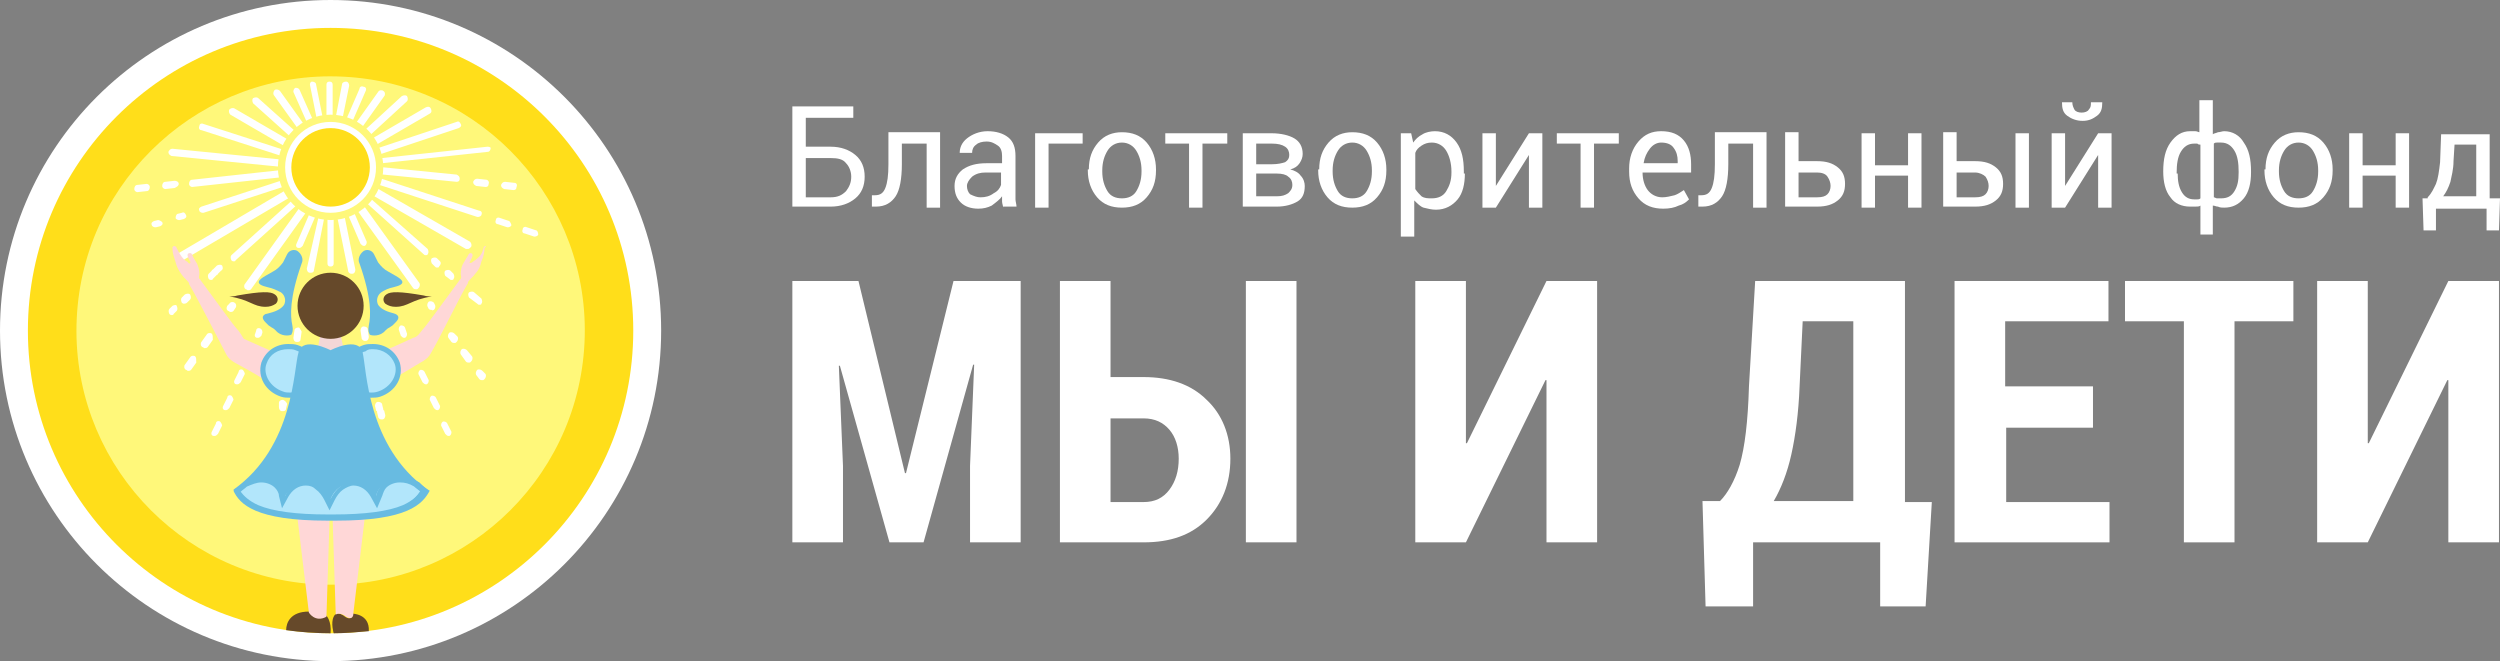 <?xml version="1.0" encoding="utf-8"?>
<!-- Generator: Adobe Illustrator 20.1.0, SVG Export Plug-In . SVG Version: 6.00 Build 0)  -->
<svg version="1.1" id="Layer_1" xmlns="http://www.w3.org/2000/svg" xmlns:xlink="http://www.w3.org/1999/xlink" x="0px" y="0px"
	 width="242px" height="64px" viewBox="0 0 242 64" style="enable-background:new 0 0 242 64;" xml:space="preserve">
<rect x="0" y="0" width="242" height="64" fill="#808080" stroke="none"/>
<style type="text/css">
	.st0{fill:#FFFFFF;}
	.st1{fill:#FFDE1A;}
	.st2{fill:#FFF87A;}
	.st3{fill:#66492A;}
	.st4{fill:#FFD7D7;}
	.st5{fill:#F4D7D7;}
	.st6{fill:#B2E6FB;}
	.st7{fill:#68BBE1;}
</style>
<g>
	<g>
		<path class="st0" d="M83.1,27.2l4.5,18.6h0.1l4.6-18.6h6.5v25.3h-4.9v-7.4l0.4-9.8l-0.1,0l-4.8,17.2h-3.3l-4.8-17.1l-0.1,0
			l0.4,9.7v7.4h-4.9V27.2H83.1z"/>
		<path class="st0" d="M107.5,36.5h3.2c2.5,0,4.6,0.7,6.1,2.2c1.5,1.4,2.3,3.4,2.3,5.7c0,2.4-0.8,4.4-2.3,5.9
			c-1.5,1.5-3.5,2.2-6.1,2.2h-8.1V27.2h4.9V36.5z M107.5,40.5v8.1h3.2c1.1,0,1.9-0.4,2.5-1.2c0.6-0.8,0.9-1.8,0.9-3
			c0-1.1-0.3-2.1-0.9-2.8c-0.6-0.7-1.4-1.1-2.5-1.1H107.5z M125.5,52.5h-4.9V27.2h4.9V52.5z"/>
		<path class="st0" d="M149.7,27.2h4.9v25.3h-4.9V36.8l-0.1,0l-7.7,15.7H137V27.2h4.9v15.7l0.1,0L149.7,27.2z"/>
		<path class="st0" d="M186.4,58.7H182v-6.2h-12.3v6.2h-4.6l-0.3-10.2h1.7c0.7-0.7,1.4-1.9,1.9-3.5c0.5-1.7,0.8-4.2,0.9-7.6
			l0.6-10.2h14.5v21.4h2.6L186.4,58.7z M174.2,37.4c-0.1,2.6-0.4,4.8-0.8,6.6c-0.4,1.8-1,3.3-1.7,4.5h7.7V31.1h-4.9L174.2,37.4z"/>
		<path class="st0" d="M202.7,41.4h-8.5v7.2h10v3.9h-15V27.2h14.9v3.9h-10v6.3h8.5V41.4z"/>
		<path class="st0" d="M222,31.1h-5.7v21.4h-4.9V31.1h-5.7v-3.9H222V31.1z"/>
		<path class="st0" d="M237,27.2h4.9v25.3H237V36.8l-0.1,0l-7.7,15.7h-4.9V27.2h4.9v15.7l0.1,0L237,27.2z"/>
	</g>
	<g>
		<path class="st0" d="M82.7,11.4H78v2.8h2.4c1,0,1.8,0.3,2.4,0.8c0.6,0.5,0.9,1.2,0.9,2.1c0,0.9-0.3,1.6-0.9,2.1
			c-0.6,0.5-1.4,0.8-2.4,0.8h-3.7v-9.7h5.9V11.4z M78,15.3v3.8h2.4c0.7,0,1.1-0.2,1.5-0.6c0.3-0.4,0.5-0.8,0.5-1.4
			c0-0.5-0.2-1-0.5-1.3c-0.3-0.4-0.8-0.5-1.5-0.5H78z"/>
		<path class="st0" d="M91,12.9v7.2h-1.3v-6.2h-2.4v2c0,1.4-0.2,2.5-0.6,3.1s-1,1-1.9,1h-0.4l0-1.1l0.3,0c0.5,0,0.8-0.2,1-0.7
			c0.2-0.5,0.3-1.2,0.3-2.3v-3.1H91z"/>
		<path class="st0" d="M97.1,20.1c0-0.2-0.1-0.4-0.1-0.6c0-0.2,0-0.3,0-0.5c-0.2,0.3-0.6,0.6-1,0.9c-0.4,0.2-0.8,0.3-1.3,0.3
			c-0.7,0-1.3-0.2-1.7-0.6c-0.4-0.4-0.6-0.9-0.6-1.6c0-0.7,0.3-1.2,0.8-1.6c0.6-0.4,1.3-0.6,2.3-0.6H97v-0.7c0-0.4-0.1-0.8-0.4-1
			c-0.3-0.2-0.6-0.4-1.1-0.4c-0.4,0-0.8,0.1-1,0.3c-0.3,0.2-0.4,0.5-0.4,0.8h-1.2l0,0c0-0.5,0.2-1,0.7-1.4c0.5-0.4,1.2-0.7,2-0.7
			c0.8,0,1.5,0.2,2,0.6c0.5,0.4,0.7,1,0.7,1.8v3.5c0,0.3,0,0.5,0,0.7c0,0.2,0.1,0.5,0.1,0.7H97.1z M94.9,19.1c0.5,0,0.9-0.1,1.3-0.4
			c0.4-0.2,0.6-0.5,0.7-0.8v-1.2h-1.5c-0.5,0-0.9,0.1-1.3,0.4c-0.3,0.3-0.5,0.6-0.5,0.9c0,0.3,0.1,0.6,0.3,0.8
			C94.3,19,94.6,19.1,94.9,19.1z"/>
		<path class="st0" d="M104.8,13.9h-3.3v6.2h-1.3v-7.2h4.6V13.9z"/>
		<path class="st0" d="M105.4,16.4c0-1.1,0.3-1.9,0.9-2.6c0.6-0.7,1.4-1,2.3-1c1,0,1.8,0.3,2.4,1c0.6,0.7,0.9,1.6,0.9,2.6v0.1
			c0,1.1-0.3,1.9-0.9,2.6c-0.6,0.7-1.4,1-2.4,1s-1.8-0.3-2.4-1c-0.6-0.7-0.9-1.6-0.9-2.6V16.4z M106.7,16.6c0,0.8,0.2,1.4,0.5,1.9
			c0.3,0.5,0.8,0.7,1.4,0.7c0.6,0,1.1-0.2,1.4-0.7c0.3-0.5,0.5-1.1,0.5-1.9v-0.1c0-0.8-0.2-1.4-0.5-1.9c-0.3-0.5-0.8-0.8-1.4-0.8
			c-0.6,0-1.1,0.3-1.4,0.8c-0.3,0.5-0.5,1.1-0.5,1.9V16.6z"/>
		<path class="st0" d="M118.8,13.9h-2.4v6.2h-1.3v-6.2h-2.3v-1h6V13.9z"/>
		<path class="st0" d="M120.3,20.1v-7.2h2.8c0.9,0,1.7,0.2,2.2,0.5c0.5,0.3,0.8,0.8,0.8,1.5c0,0.3-0.1,0.6-0.3,0.9
			c-0.2,0.3-0.5,0.5-0.9,0.6c0.4,0.1,0.8,0.3,1,0.6c0.3,0.3,0.4,0.7,0.4,1c0,0.7-0.2,1.2-0.7,1.5c-0.5,0.3-1.2,0.5-2,0.5H120.3z
			 M121.6,15.9h1.5c0.6,0,1-0.1,1.3-0.2c0.3-0.2,0.4-0.4,0.4-0.7c0-0.3-0.1-0.6-0.4-0.8c-0.3-0.2-0.7-0.3-1.3-0.3h-1.5V15.9z
			 M121.6,16.9v2.1h2c0.5,0,0.8-0.1,1.1-0.3c0.2-0.2,0.4-0.4,0.4-0.8c0-0.3-0.1-0.6-0.4-0.8c-0.2-0.2-0.6-0.3-1.1-0.3H121.6z"/>
		<path class="st0" d="M127.7,16.4c0-1.1,0.3-1.9,0.9-2.6c0.6-0.7,1.4-1,2.3-1c1,0,1.8,0.3,2.4,1c0.6,0.7,0.9,1.6,0.9,2.6v0.1
			c0,1.1-0.3,1.9-0.9,2.6c-0.6,0.7-1.4,1-2.4,1c-1,0-1.8-0.3-2.4-1c-0.6-0.7-0.9-1.6-0.9-2.6V16.4z M129,16.6c0,0.8,0.2,1.4,0.5,1.9
			c0.3,0.5,0.8,0.7,1.4,0.7c0.6,0,1.1-0.2,1.4-0.7c0.3-0.5,0.5-1.1,0.5-1.9v-0.1c0-0.8-0.2-1.4-0.5-1.9c-0.3-0.5-0.8-0.8-1.4-0.8
			c-0.6,0-1.1,0.3-1.4,0.8c-0.3,0.5-0.5,1.1-0.5,1.9V16.6z"/>
		<path class="st0" d="M141.8,16.8c0,1-0.2,1.9-0.7,2.5c-0.5,0.6-1.2,1-2.1,1c-0.4,0-0.8-0.1-1.2-0.2c-0.3-0.1-0.6-0.4-0.9-0.7v3.5
			h-1.3v-10h1l0.2,0.9c0.2-0.3,0.5-0.6,0.9-0.8c0.3-0.2,0.8-0.3,1.2-0.3c0.9,0,1.6,0.4,2.1,1.1c0.5,0.7,0.7,1.6,0.7,2.8V16.8z
			 M140.5,16.6c0-0.8-0.2-1.5-0.5-2c-0.3-0.5-0.8-0.8-1.4-0.8c-0.4,0-0.7,0.1-1,0.3c-0.3,0.2-0.5,0.4-0.6,0.7v3.5
			c0.2,0.3,0.4,0.5,0.6,0.7c0.3,0.2,0.6,0.2,1,0.2c0.6,0,1.1-0.2,1.4-0.7c0.3-0.5,0.5-1,0.5-1.8V16.6z"/>
		<path class="st0" d="M148,12.9h1.3v7.2H148V15l0,0l-3.2,5.1h-1.3v-7.2h1.3V18l0,0L148,12.9z"/>
		<path class="st0" d="M156.7,13.9h-2.4v6.2H153v-6.2h-2.3v-1h6V13.9z"/>
		<path class="st0" d="M161,20.2c-1,0-1.8-0.3-2.4-1c-0.6-0.7-0.9-1.5-0.9-2.6v-0.3c0-1,0.3-1.9,0.9-2.6c0.6-0.7,1.3-1,2.2-1
			c1,0,1.7,0.3,2.2,0.9c0.5,0.6,0.7,1.4,0.7,2.3v0.8h-4.7l0,0c0,0.7,0.2,1.3,0.5,1.7c0.3,0.4,0.8,0.7,1.4,0.7c0.4,0,0.8-0.1,1.2-0.2
			c0.3-0.1,0.6-0.3,0.9-0.5l0.5,0.9c-0.3,0.3-0.6,0.5-1,0.6C162.1,20.1,161.6,20.2,161,20.2z M160.8,13.8c-0.4,0-0.8,0.2-1.1,0.6
			c-0.3,0.4-0.5,0.8-0.6,1.4l0,0h3.3v-0.2c0-0.5-0.1-0.9-0.4-1.3C161.8,14,161.4,13.8,160.8,13.8z"/>
		<path class="st0" d="M171,12.9v7.2h-1.3v-6.2h-2.4v2c0,1.4-0.2,2.5-0.6,3.1s-1,1-1.9,1h-0.4l0-1.1l0.3,0c0.5,0,0.8-0.2,1-0.7
			c0.2-0.5,0.3-1.2,0.3-2.3v-3.1H171z"/>
		<path class="st0" d="M174.1,15.6h1.8c0.9,0,1.5,0.2,2,0.6c0.5,0.4,0.7,0.9,0.7,1.6c0,0.7-0.2,1.2-0.7,1.6c-0.5,0.4-1.1,0.6-2,0.6
			h-3.1v-7.2h1.3V15.6z M174.1,16.7v2.4h1.8c0.5,0,0.8-0.1,1-0.3c0.2-0.2,0.3-0.5,0.3-0.8c0-0.3-0.1-0.6-0.3-0.9s-0.6-0.4-1-0.4
			H174.1z"/>
		<path class="st0" d="M186,20.1h-1.3V17h-3.2v3.1h-1.3v-7.2h1.3V16h3.2v-3.1h1.3V20.1z"/>
		<path class="st0" d="M189.4,15.6h1.8c0.9,0,1.5,0.2,2,0.6c0.5,0.4,0.7,0.9,0.7,1.6c0,0.7-0.2,1.2-0.7,1.6c-0.5,0.4-1.1,0.6-2,0.6
			h-3.1v-7.2h1.3V15.6z M189.4,16.7v2.4h1.8c0.5,0,0.8-0.1,1-0.3c0.2-0.2,0.3-0.5,0.3-0.8c0-0.3-0.1-0.6-0.3-0.9
			c-0.2-0.2-0.6-0.4-1-0.4H189.4z M196.4,20.1h-1.3v-7.2h1.3V20.1z"/>
		<path class="st0" d="M203.1,12.9h1.3v7.2h-1.3V15l0,0l-3.2,5.1h-1.3v-7.2h1.3V18l0,0L203.1,12.9z M203.5,9.9L203.5,9.9
			c0,0.6-0.1,1-0.5,1.3c-0.4,0.3-0.8,0.5-1.4,0.5c-0.6,0-1.1-0.2-1.5-0.5c-0.4-0.3-0.5-0.7-0.5-1.3l0,0h1c0,0.3,0.1,0.5,0.2,0.7
			c0.1,0.2,0.4,0.3,0.7,0.3c0.3,0,0.6-0.1,0.7-0.3c0.2-0.2,0.2-0.4,0.2-0.7H203.5z"/>
		<path class="st0" d="M209.4,16.6c0-1.2,0.2-2.1,0.7-2.8c0.5-0.7,1.1-1.1,1.9-1.1c0.2,0,0.3,0,0.5,0c0.2,0,0.3,0.1,0.4,0.1V9.7h1.3
			V13c0.1-0.1,0.3-0.1,0.5-0.2c0.2,0,0.4-0.1,0.6-0.1c0.8,0,1.5,0.4,1.9,1.1c0.5,0.7,0.7,1.6,0.7,2.8v0.1c0,1-0.2,1.9-0.7,2.5
			c-0.5,0.6-1.1,0.9-1.9,0.9c-0.2,0-0.4,0-0.6-0.1c-0.2,0-0.3-0.1-0.5-0.1v2.8H213v-2.8c-0.1,0.1-0.3,0.1-0.5,0.1
			c-0.2,0-0.3,0-0.5,0c-0.8,0-1.5-0.3-1.9-0.9c-0.5-0.6-0.7-1.5-0.7-2.5V16.6z M210.8,16.8c0,0.7,0.1,1.3,0.4,1.8s0.7,0.7,1.2,0.7
			c0.1,0,0.2,0,0.3,0c0.1,0,0.2,0,0.3-0.1v-5.2c-0.1,0-0.2,0-0.3-0.1c-0.1,0-0.2,0-0.3,0c-0.6,0-1,0.3-1.3,0.8
			c-0.3,0.5-0.4,1.2-0.4,2V16.8z M216.7,16.6c0-0.8-0.1-1.5-0.4-2c-0.3-0.5-0.7-0.8-1.3-0.8c-0.1,0-0.3,0-0.4,0
			c-0.1,0-0.2,0-0.3,0.1v5.2c0.1,0,0.2,0.1,0.3,0.1c0.1,0,0.2,0,0.4,0c0.6,0,1-0.2,1.3-0.7s0.4-1,0.4-1.8V16.6z"/>
		<path class="st0" d="M219.3,16.4c0-1.1,0.3-1.9,0.9-2.6c0.6-0.7,1.4-1,2.3-1c1,0,1.8,0.3,2.4,1c0.6,0.7,0.9,1.6,0.9,2.6v0.1
			c0,1.1-0.3,1.9-0.9,2.6c-0.6,0.7-1.4,1-2.4,1s-1.8-0.3-2.4-1c-0.6-0.7-0.9-1.6-0.9-2.6V16.4z M220.6,16.6c0,0.8,0.2,1.4,0.5,1.9
			c0.3,0.5,0.8,0.7,1.4,0.7c0.6,0,1.1-0.2,1.4-0.7c0.3-0.5,0.5-1.1,0.5-1.9v-0.1c0-0.8-0.2-1.4-0.5-1.9c-0.3-0.5-0.8-0.8-1.4-0.8
			c-0.6,0-1.1,0.3-1.4,0.8c-0.3,0.5-0.5,1.1-0.5,1.9V16.6z"/>
		<path class="st0" d="M233.2,20.1h-1.3V17h-3.2v3.1h-1.3v-7.2h1.3V16h3.2v-3.1h1.3V20.1z"/>
		<path class="st0" d="M235,19.1c0.4-0.4,0.6-0.9,0.8-1.3c0.2-0.5,0.3-1.2,0.4-2.1l0.1-2.7h4.7v6.2h1l-0.1,3.1h-1.2v-2.1h-4.9v2.1
			h-1.2l-0.1-3.1H235z M237.5,15.6c0,0.8-0.2,1.5-0.3,2c-0.2,0.6-0.4,1-0.7,1.4h3.2v-5h-2.1L237.5,15.6z"/>
	</g>
</g>
<g>
	<circle class="st0" cx="32" cy="32" r="32"/>
	<g>
		<circle class="st1" cx="32" cy="32" r="29.3"/>
		
			<ellipse transform="matrix(4.811522e-02 -0.999 0.999 4.811522e-02 -1.503 62.423)" class="st2" cx="32" cy="32" rx="24.6" ry="24.6"/>
		<g>
			<path class="st0" d="M47.2,14.2l-12.1,1.3l9.3-3.1c0.2-0.1,0.3-0.2,0.2-0.4c-0.1-0.2-0.2-0.3-0.4-0.2l-9.3,3.1l6.7-3.9
				c0.2-0.1,0.2-0.3,0.1-0.5c-0.1-0.2-0.3-0.2-0.5-0.1l-6.7,3.9l4.9-4.5c0.1-0.1,0.1-0.3,0-0.5c-0.1-0.1-0.3-0.1-0.5,0l-4.9,4.5
				l3.2-4.5c0.1-0.1,0.1-0.4-0.1-0.5c-0.1-0.1-0.4-0.1-0.5,0.1l-3.2,4.5l2-4.6c0.1-0.2,0-0.4-0.2-0.4c-0.2-0.1-0.4,0-0.4,0.2l-2,4.6
				l1-4.9c0-0.2-0.1-0.4-0.3-0.4c-0.2,0-0.4,0.1-0.4,0.3l-0.9,4.7l0-4.7c0-0.2-0.1-0.3-0.3-0.3c-0.2,0-0.3,0.1-0.3,0.3l0,5l-1-5
				c0-0.2-0.2-0.3-0.4-0.3C30.1,7.9,30,8,30,8.2l1,5l-2-4.5c-0.1-0.2-0.3-0.2-0.4-0.2c-0.2,0.1-0.2,0.3-0.2,0.4l2,4.5l-3.3-4.6
				c-0.1-0.1-0.3-0.2-0.5-0.1c-0.1,0.1-0.2,0.3-0.1,0.5l3.3,4.6L25,9.5c-0.1-0.1-0.3-0.1-0.5,0c-0.1,0.1-0.1,0.3,0,0.5l4.9,4.4
				l-6.7-3.9c-0.2-0.1-0.4,0-0.5,0.1c-0.1,0.2,0,0.4,0.1,0.5l6.7,3.9l-9.3-3c-0.2-0.1-0.4,0-0.4,0.2c-0.1,0.2,0,0.4,0.2,0.4l9.3,3
				l-12.1-1.2c-0.2,0-0.3,0.1-0.4,0.3c0,0.2,0.1,0.3,0.3,0.4l12.1,1.2l-10.1,1.1c-0.2,0-0.3,0.2-0.3,0.4c0,0.2,0.2,0.3,0.3,0.3
				c0,0,0,0,0,0l10.1-1.1L19.5,20c-0.2,0.1-0.3,0.2-0.2,0.4c0,0.1,0.2,0.2,0.3,0.2c0,0,0.1,0,0.1,0l9.5-3.1l-11.9,7
				c-0.2,0.1-0.2,0.3-0.1,0.5c0.1,0.1,0.2,0.2,0.3,0.2c0.1,0,0.1,0,0.2,0l11.9-7l-7.2,6.5c-0.1,0.1-0.1,0.3,0,0.5
				c0.1,0.1,0.2,0.1,0.2,0.1c0.1,0,0.2,0,0.2-0.1l7.2-6.5l-6.3,8.8c-0.1,0.1-0.1,0.4,0.1,0.5c0.1,0,0.1,0.1,0.2,0.1
				c0.1,0,0.2,0,0.3-0.1l6.3-8.8l-1.9,4.4c-0.1,0.2,0,0.4,0.2,0.4c0,0,0.1,0,0.1,0c0.1,0,0.2-0.1,0.3-0.2l1.9-4.4L29.7,26
				c0,0.2,0.1,0.4,0.3,0.4c0,0,0,0,0.1,0c0.2,0,0.3-0.1,0.3-0.3l1.3-6.6l0,6c0,0.2,0.1,0.3,0.3,0.3c0,0,0,0,0,0
				c0.2,0,0.3-0.1,0.3-0.3l0-6.2l1.4,6.9c0,0.2,0.2,0.3,0.3,0.3c0,0,0,0,0.1,0c0.2,0,0.3-0.2,0.3-0.4L33,19.2l1.9,4.4
				c0.1,0.1,0.2,0.2,0.3,0.2c0,0,0.1,0,0.1,0c0.2-0.1,0.2-0.3,0.2-0.4l-1.9-4.4l6.4,8.9c0.1,0.1,0.2,0.1,0.3,0.1
				c0.1,0,0.1,0,0.2-0.1c0.1-0.1,0.2-0.3,0.1-0.5l-6.4-8.9l6.8,6.1c0.1,0.1,0.1,0.1,0.2,0.1c0.1,0,0.2,0,0.2-0.1
				c0.1-0.1,0.1-0.3,0-0.5L34.5,18l10.6,6.1c0.1,0,0.1,0,0.2,0c0.1,0,0.2-0.1,0.3-0.2c0.1-0.2,0-0.4-0.1-0.5l-10.6-6.1l11.3,3.7
				c0,0,0.1,0,0.1,0c0.1,0,0.3-0.1,0.3-0.2c0.1-0.2,0-0.4-0.2-0.4l-11.3-3.7l9.1,0.9c0,0,0,0,0,0c0.2,0,0.3-0.1,0.3-0.3
				c0-0.2-0.1-0.3-0.3-0.4l-9.1-0.9l12.1-1.3c0.2,0,0.3-0.2,0.3-0.4C47.5,14.3,47.4,14.2,47.2,14.2z"/>
			<path class="st0" d="M18.1,29.3l0.3-0.3c0.1-0.1,0.1-0.3,0-0.5c-0.1-0.1-0.3-0.1-0.5,0l-0.3,0.3c-0.1,0.1-0.1,0.3,0,0.5
				c0.1,0.1,0.2,0.1,0.2,0.1C18,29.4,18.1,29.3,18.1,29.3z"/>
			<path class="st0" d="M16.7,29.6l-0.3,0.3c-0.1,0.1-0.1,0.3,0,0.5c0.1,0.1,0.2,0.1,0.2,0.1c0.1,0,0.2,0,0.2-0.1l0.3-0.3
				c0.1-0.1,0.1-0.3,0-0.5C17.1,29.5,16.9,29.5,16.7,29.6z"/>
			<path class="st0" d="M20.5,32.3c-0.1-0.1-0.4-0.1-0.5,0.1l-0.5,0.7c-0.1,0.1-0.1,0.4,0.1,0.5c0.1,0,0.1,0.1,0.2,0.1
				c0.1,0,0.2,0,0.3-0.1l0.5-0.7C20.6,32.6,20.6,32.4,20.5,32.3z"/>
			<path class="st0" d="M18.9,34.5c-0.1-0.1-0.4-0.1-0.5,0.1l-0.5,0.7c-0.1,0.1-0.1,0.4,0.1,0.5c0.1,0,0.1,0.1,0.2,0.1
				c0.1,0,0.2,0,0.3-0.1l0.5-0.7C19,34.8,19,34.6,18.9,34.5z"/>
			<path class="st0" d="M22.4,38.3c-0.2-0.1-0.4,0-0.4,0.2l-0.4,0.8c-0.1,0.2,0,0.4,0.2,0.4c0,0,0.1,0,0.1,0c0.1,0,0.2-0.1,0.3-0.2
				l0.4-0.8C22.6,38.6,22.5,38.4,22.4,38.3z"/>
			<path class="st0" d="M23.5,35.8c-0.2-0.1-0.4,0-0.4,0.2l-0.4,0.8c-0.1,0.2,0,0.4,0.2,0.4c0,0,0.1,0,0.1,0c0.1,0,0.2-0.1,0.3-0.2
				l0.4-0.8C23.7,36.1,23.6,35.9,23.5,35.8z"/>
			<path class="st0" d="M21.3,40.8c-0.2-0.1-0.4,0-0.4,0.2l-0.4,0.8c-0.1,0.2,0,0.4,0.2,0.4c0,0,0.1,0,0.1,0c0.1,0,0.2-0.1,0.3-0.2
				l0.4-0.8C21.5,41.1,21.4,40.9,21.3,40.8z"/>
			<path class="st0" d="M27.4,38.7c-0.2,0-0.4,0.1-0.4,0.3L27,39.4c0,0.2,0.1,0.4,0.3,0.4c0,0,0,0,0.1,0c0.2,0,0.3-0.1,0.3-0.3
				l0.1-0.4C27.7,38.9,27.6,38.8,27.4,38.7z"/>
			<path class="st0" d="M37.2,39.8c0,0,0-0.1-0.1-0.1c0,0,0-0.1,0-0.1l-0.1-0.4c0-0.2-0.2-0.3-0.4-0.3c-0.2,0-0.3,0.2-0.3,0.4
				l0.1,0.4c0,0,0,0.1,0.1,0.1c0,0,0,0.1,0,0.1l0.1,0.4c0,0.2,0.2,0.3,0.3,0.3c0,0,0,0,0.1,0c0.2,0,0.3-0.2,0.3-0.4L37.2,39.8z"/>
			<path class="st0" d="M42.2,38.5c-0.1-0.2-0.3-0.2-0.4-0.2c-0.2,0.1-0.2,0.3-0.2,0.4l0.4,0.8c0.1,0.1,0.2,0.2,0.3,0.2
				c0,0,0.1,0,0.1,0c0.2-0.1,0.2-0.3,0.2-0.4L42.2,38.5z"/>
			<path class="st0" d="M41.1,36c-0.1-0.2-0.3-0.2-0.4-0.2c-0.2,0.1-0.2,0.3-0.2,0.4l0.4,0.8c0.1,0.1,0.2,0.2,0.3,0.2
				c0,0,0.1,0,0.1,0c0.2-0.1,0.2-0.3,0.2-0.4L41.1,36z"/>
			<path class="st0" d="M43.3,41c-0.1-0.2-0.3-0.2-0.4-0.2c-0.2,0.1-0.2,0.3-0.2,0.4l0.4,0.8c0.1,0.1,0.2,0.2,0.3,0.2
				c0,0,0.1,0,0.1,0c0.2-0.1,0.2-0.3,0.2-0.4L43.3,41z"/>
			<path class="st0" d="M44,32.3c-0.1-0.1-0.3-0.2-0.5-0.1c-0.1,0.1-0.2,0.3-0.1,0.5l0.3,0.4c0.1,0.1,0.2,0.1,0.3,0.1
				c0.1,0,0.1,0,0.2-0.1c0.1-0.1,0.2-0.3,0.1-0.5L44,32.3z"/>
			<path class="st0" d="M45.2,33.9c-0.1-0.1-0.3-0.2-0.5-0.1c-0.1,0.1-0.2,0.3-0.1,0.5l0.5,0.7c0.1,0.1,0.2,0.1,0.3,0.1
				c0.1,0,0.1,0,0.2-0.1c0.1-0.1,0.2-0.3,0.1-0.5L45.2,33.9z"/>
			<path class="st0" d="M46.7,35.9c-0.1-0.1-0.3-0.2-0.5-0.1c-0.1,0.1-0.2,0.3-0.1,0.5l0.3,0.4c0.1,0.1,0.2,0.1,0.3,0.1
				c0.1,0,0.1,0,0.2-0.1c0.1-0.1,0.2-0.3,0.1-0.5L46.7,35.9z"/>
			<path class="st0" d="M46.2,29.4c0.1,0.1,0.1,0.1,0.2,0.1c0.1,0,0.2,0,0.2-0.1c0.1-0.1,0.1-0.3,0-0.5l-0.7-0.6
				c-0.1-0.1-0.3-0.1-0.5,0c-0.1,0.1-0.1,0.3,0,0.5L46.2,29.4z"/>
			<path class="st0" d="M21.5,25.7c-0.1-0.1-0.3-0.1-0.5,0L20.7,26c0,0-0.1,0.1-0.1,0.1c0,0-0.1,0-0.1,0.1l-0.3,0.3
				c-0.1,0.1-0.1,0.3,0,0.5c0.1,0.1,0.2,0.1,0.2,0.1c0.1,0,0.2,0,0.2-0.1l0.3-0.3c0,0,0.1-0.1,0.1-0.1c0,0,0.1,0,0.1-0.1l0.3-0.3
				C21.6,26.1,21.6,25.9,21.5,25.7z"/>
			<path class="st0" d="M22.1,30.1c0.1,0,0.1,0.1,0.2,0.1c0.1,0,0.2,0,0.3-0.1l0.2-0.3c0.1-0.1,0.1-0.4-0.1-0.5
				c-0.1-0.1-0.4-0.1-0.5,0.1L22,29.6C21.9,29.8,21.9,30,22.1,30.1z"/>
			<path class="st0" d="M25.2,31.8c-0.2-0.1-0.4,0-0.4,0.2l-0.1,0.3c-0.1,0.2,0,0.4,0.2,0.4c0,0,0.1,0,0.1,0c0.1,0,0.2-0.1,0.3-0.2
				l0.1-0.3C25.4,32.1,25.4,31.9,25.2,31.8z"/>
			<path class="st0" d="M28.9,31.7c-0.2,0-0.4,0.1-0.4,0.3l-0.1,0.7c0,0.2,0.1,0.4,0.3,0.4c0,0,0,0,0.1,0c0.2,0,0.3-0.1,0.3-0.3
				l0.1-0.7C29.1,31.9,29,31.7,28.9,31.7z"/>
			<path class="st0" d="M35.6,31.9c0-0.2-0.2-0.3-0.4-0.3c-0.2,0-0.3,0.2-0.3,0.4l0.1,0.7c0,0.2,0.2,0.3,0.3,0.3c0,0,0,0,0.1,0
				c0.2,0,0.3-0.2,0.3-0.4L35.6,31.9z"/>
			<path class="st0" d="M39.2,31.7c-0.1-0.2-0.3-0.2-0.4-0.2c-0.2,0.1-0.2,0.3-0.2,0.4l0.2,0.6c0.1,0.1,0.2,0.2,0.3,0.2
				c0,0,0.1,0,0.1,0c0.2-0.1,0.2-0.3,0.2-0.4L39.2,31.7z"/>
			<path class="st0" d="M42,30c0.1-0.1,0.2-0.3,0.1-0.5l-0.1-0.2c-0.1-0.1-0.3-0.2-0.5-0.1c-0.1,0.1-0.2,0.3-0.1,0.5l0.1,0.2
				c0.1,0.1,0.2,0.1,0.3,0.1C41.9,30.1,41.9,30,42,30z"/>
			<path class="st0" d="M42.6,25.3L42.3,25c-0.1-0.1-0.3-0.1-0.5,0c-0.1,0.1-0.1,0.3,0,0.5l0.3,0.3c0.1,0.1,0.1,0.1,0.2,0.1
				c0.1,0,0.2,0,0.2-0.1C42.7,25.6,42.7,25.4,42.6,25.3z"/>
			<path class="st0" d="M43.5,27c0.1,0.1,0.1,0.1,0.2,0.1c0.1,0,0.2,0,0.2-0.1c0.1-0.1,0.1-0.3,0-0.5l-0.3-0.3
				c-0.1-0.1-0.3-0.1-0.5,0c-0.1,0.1-0.1,0.3,0,0.5L43.5,27z"/>
			<path class="st0" d="M15.3,21.3l-0.4,0.1c-0.2,0.1-0.3,0.2-0.2,0.4c0,0.1,0.2,0.2,0.3,0.2c0,0,0.1,0,0.1,0l0.4-0.1
				c0.2-0.1,0.3-0.2,0.2-0.4C15.6,21.4,15.4,21.3,15.3,21.3z"/>
			<path class="st0" d="M17,21.1c0,0.1,0.2,0.2,0.3,0.2c0,0,0.1,0,0.1,0l0.4-0.1c0.2-0.1,0.3-0.2,0.2-0.4c-0.1-0.2-0.2-0.3-0.4-0.2
				l-0.4,0.1C17.1,20.7,17,20.9,17,21.1z"/>
			<path class="st0" d="M17.3,17.8c0-0.2-0.2-0.3-0.4-0.3L16,17.6c-0.2,0-0.3,0.2-0.3,0.4c0,0.2,0.2,0.3,0.3,0.3c0,0,0,0,0,0
				l0.9-0.1C17.1,18.1,17.3,18,17.3,17.8z"/>
			<path class="st0" d="M14.2,17.8l-0.9,0.1c-0.2,0-0.3,0.2-0.3,0.4c0,0.2,0.2,0.3,0.3,0.3c0,0,0,0,0,0l0.9-0.1
				c0.2,0,0.3-0.2,0.3-0.4C14.5,17.9,14.3,17.8,14.2,17.8z"/>
			<path class="st0" d="M51.9,22.3L51,22c-0.2-0.1-0.4,0-0.4,0.2c-0.1,0.2,0,0.4,0.2,0.4l0.9,0.3c0,0,0.1,0,0.1,0
				c0.1,0,0.3-0.1,0.3-0.2C52.1,22.5,52,22.3,51.9,22.3z"/>
			<path class="st0" d="M49.3,21.4l-0.9-0.3c-0.2-0.1-0.4,0-0.4,0.2c-0.1,0.2,0,0.4,0.2,0.4l0.9,0.3c0,0,0.1,0,0.1,0
				c0.1,0,0.3-0.1,0.3-0.2C49.5,21.7,49.4,21.5,49.3,21.4z"/>
			<path class="st0" d="M47.1,17.4l-0.9-0.1c-0.2,0-0.3,0.1-0.4,0.3c0,0.2,0.1,0.3,0.3,0.4l0.9,0.1c0,0,0,0,0,0
				c0.2,0,0.3-0.1,0.3-0.3C47.4,17.6,47.2,17.4,47.1,17.4z"/>
			<path class="st0" d="M49.8,17.7l-0.9-0.1c-0.2,0-0.3,0.1-0.4,0.3c0,0.2,0.1,0.3,0.3,0.4l0.9,0.1c0,0,0,0,0,0
				c0.2,0,0.3-0.1,0.3-0.3C50.1,17.9,50,17.7,49.8,17.7z"/>
		</g>
		<g>
			<circle class="st2" cx="32" cy="16.2" r="5.1"/>
			<circle class="st0" cx="32" cy="16.2" r="4.4"/>
			<circle class="st1" cx="32" cy="16.2" r="3.8"/>
		</g>
		<g>
			<g>
				<path class="st3" d="M34.1,59.4c0,0.8-0.7,0.3-0.7,0.3s-0.8-0.7-1.1,0c-0.3,0.6,0,1.6,0,1.6c1.1,0,2.3-0.1,3.4-0.2
					C35.8,59.4,34.1,59.4,34.1,59.4z"/>
				<path class="st3" d="M29.9,59.2c-1.8,0-2.2,1.1-2.2,1.8c1.4,0.2,2.9,0.3,4.3,0.3c0.1-1.2-0.4-1.7-0.4-1.7
					C30.5,60.2,29.9,59.2,29.9,59.2z"/>
			</g>
			<g>
				<g>
					<path class="st4" d="M31.6,50.3C31.6,50.3,31.6,50.3,31.6,50.3C31.6,50.3,31.6,50.3,31.6,50.3C31.6,50.3,31.6,50.3,31.6,50.3
						c-1.1,0-2,0-2.8-0.1l1.1,9.1c0,0,0.6,1,1.7,0.4l0.3-9.4C31.8,50.3,31.7,50.3,31.6,50.3z"/>
					<path class="st4" d="M32.4,50.3C32.4,50.3,32.4,50.3,32.4,50.3C32.4,50.3,32.4,50.3,32.4,50.3C32.4,50.3,32.4,50.3,32.4,50.3
						c-0.1,0-0.2,0-0.2,0l0.3,9.2c0.4-0.3,1,0.2,1,0.2s0.6,0.4,0.7-0.2l0-0.1l1.1-9.2C34.4,50.2,33.4,50.3,32.4,50.3z"/>
				</g>
				<g>
					<path class="st4" d="M22.9,31.8c-0.3-0.3-2.9-3.9-3.5-4.7c0,0,0-0.1-0.1-0.1c-0.1-0.2,0-0.3,0-0.5c0-0.3-0.1-0.8-0.3-1.1
						c-0.1-0.2-0.2-0.3-0.3-0.5c-0.1-0.2-0.1-0.4-0.3-0.4c-0.5,0-0.1,0.6,0,0.8c0.1,0.2-0.1,0.3-0.2,0.1c-0.1-0.1-0.3-0.2-0.4-0.3
						c-0.3-0.3-0.5-0.7-0.7-1.1c-0.1-0.3-0.5-0.2-0.4,0.1c0,0.5,0.2,0.9,0.3,1.3c0.1,0.4,0.3,0.8,0.6,1.2c0.2,0.3,0.5,0.5,0.7,0.8
						c0,0,0,0,0,0.1c1,1.7,2.7,5.1,3.6,6.8c0.2,0.4,0.6,0.7,1,0.9c0,0,2.4,1.3,2.4,1.4c0-0.9,0.3-1.9,1-2.6
						c-0.9-0.4-1.8-0.8-2.7-1.2C23.4,32.5,23.2,32.1,22.9,31.8z"/>
					<path class="st4" d="M46.8,24c-0.1,0.5-0.3,0.8-0.7,1.1c-0.1,0.1-0.3,0.2-0.4,0.3c-0.2,0.1-0.3,0.1-0.2-0.1
						c0.1-0.2,0.5-0.8,0-0.8c-0.2,0.1-0.2,0.3-0.3,0.4c-0.1,0.2-0.2,0.3-0.3,0.5c-0.2,0.3-0.3,0.7-0.3,1.1c0,0.2,0.1,0.3,0,0.5
						c0,0,0,0-0.1,0.1c-0.6,0.8-3.2,4.4-3.5,4.7c-0.3,0.3-0.5,0.8-1,0.9c-0.9,0.4-1.7,0.8-2.7,1.2c0.7,0.7,1,1.6,1,2.6
						c0.1,0,2.4-1.4,2.4-1.4c0.4-0.2,0.8-0.5,1-0.9c1-1.7,2.6-5.1,3.6-6.8c0,0,0,0,0-0.1c0.2-0.3,0.5-0.5,0.7-0.8
						c0.3-0.3,0.5-0.7,0.6-1.2c0.2-0.4,0.3-0.9,0.3-1.3C47.2,23.8,46.9,23.7,46.8,24z"/>
				</g>
				<polygon class="st5" points="32.9,32 32,32 32,32 31.1,32 30.5,35 32,35 32,35 33.5,35 				"/>
			</g>
			<g>
				<g>
					<g>
						<path class="st6" d="M35.9,38.3c-1.1,0-2-0.6-2.3-1.6c-0.2-0.6-0.1-1.2,0.2-1.8c0.3-0.6,0.9-1,1.5-1.2
							c0.3-0.1,0.5-0.1,0.8-0.1c1.1,0,2,0.6,2.3,1.6c0.2,0.6,0.1,1.2-0.2,1.8c-0.3,0.6-0.9,1-1.5,1.2C36.4,38.2,36.1,38.3,35.9,38.3
							C35.9,38.3,35.9,38.3,35.9,38.3z"/>
						<path class="st7" d="M36.1,33.8c1,0,1.8,0.6,2.1,1.4c0.2,0.5,0.1,1.1-0.2,1.6c-0.3,0.5-0.8,0.9-1.4,1.1
							C36.3,38,36.1,38,35.9,38c-1,0-1.8-0.6-2.1-1.4c-0.3-1.1,0.4-2.3,1.6-2.6C35.6,33.8,35.9,33.8,36.1,33.8 M36.1,33.3
							c-0.3,0-0.6,0-0.9,0.1c-1.5,0.5-2.3,1.9-1.9,3.3c0.3,1.1,1.4,1.8,2.6,1.8c0.3,0,0.6,0,0.9-0.1c1.5-0.5,2.3-1.9,1.9-3.3
							C38.3,34,37.3,33.3,36.1,33.3L36.1,33.3z"/>
					</g>
					<g>
						<path class="st6" d="M28.1,38.3c-0.3,0-0.5,0-0.8-0.1c-1.3-0.4-2.1-1.7-1.8-3c0.3-1,1.2-1.6,2.3-1.6c0.3,0,0.5,0,0.8,0.1
							c0.7,0.2,1.2,0.6,1.5,1.2c0.3,0.6,0.4,1.2,0.2,1.8C30.2,37.6,29.2,38.3,28.1,38.3z"/>
						<path class="st7" d="M27.9,33.3v0.5c0.2,0,0.5,0,0.7,0.1c0.6,0.2,1.1,0.6,1.4,1.1c0.3,0.5,0.4,1.1,0.2,1.6
							c-0.3,0.9-1.1,1.4-2.1,1.4c-0.2,0-0.5,0-0.7-0.1c-0.6-0.2-1.1-0.6-1.4-1.1c-0.3-0.5-0.4-1.1-0.2-1.6c0.3-0.9,1.1-1.4,2.1-1.4
							L27.9,33.3 M27.9,33.3c-1.2,0-2.2,0.7-2.6,1.8c-0.4,1.4,0.4,2.8,1.9,3.3c0.3,0.1,0.6,0.1,0.9,0.1c1.2,0,2.2-0.7,2.6-1.8
							c0.4-1.4-0.4-2.8-1.9-3.3C28.5,33.3,28.2,33.3,27.9,33.3L27.9,33.3z"/>
					</g>
				</g>
				<g>
					<path class="st7" d="M28.9,34.1c0.4-1.6,3.1-0.2,3.1-0.2h0c0,0,2.7-1.4,3.1,0.2c0.4,1.6,0.4,9.1,6.3,13.3
						c-0.7,1.3-2.1,2.9-9.4,2.9c0,0,0,0,0,0c-7.3,0-8.8-1.6-9.4-2.9C28.5,43.2,28.4,35.7,28.9,34.1z"/>
					<g>
						<path class="st6" d="M32.2,50L32.2,50L32,50h-0.2l0,0c0,0-0.2,0-0.2,0c-3.1,0-5.4-0.3-6.8-0.9c-1.1-0.5-1.6-1.1-1.9-1.6
							c0.3-0.2,0.5-0.4,0.8-0.6c0.5-0.3,1-0.4,1.5-0.4c0.6,0,1.1,0.2,1.5,0.6c0.3,0.3,0.4,0.6,0.5,0.9l0.1,0.6l0.3-0.6
							c0.5-0.8,1.2-1.2,1.9-1.2c0.8,0,1.6,0.6,2.1,1.5l0.2,0.5l0.2-0.5c0.4-1,1.2-1.5,2.1-1.5c0.8,0,1.5,0.5,1.9,1.2l0.3,0.6
							l0.1-0.6c0.1-0.4,0.3-0.7,0.5-0.9c0.4-0.4,0.9-0.6,1.5-0.6c0.5,0,1,0.1,1.5,0.4c0.3,0.2,0.5,0.4,0.8,0.6
							c-0.3,0.5-0.8,1.1-1.9,1.6c-1.5,0.6-3.7,0.9-6.8,0.9l-0.1,0C32.3,50,32.2,50,32.2,50z"/>
						<path class="st7" d="M38.7,46.7c0.5,0,0.9,0.1,1.4,0.4c0.2,0.2,0.4,0.3,0.6,0.5c-0.3,0.4-0.8,0.9-1.7,1.3
							c-1.4,0.6-3.7,0.9-6.7,0.9l0,0l0,0H32l-0.3,0l0,0l0,0c-3,0-5.3-0.3-6.7-0.9c-0.9-0.4-1.4-0.9-1.7-1.3c0.2-0.2,0.4-0.3,0.6-0.5
							c0.5-0.2,0.9-0.4,1.4-0.4c0.5,0,1,0.2,1.3,0.5c0.2,0.2,0.4,0.5,0.4,0.8l0.3,1.2l0.6-1.1c0.4-0.7,1-1.1,1.7-1.1
							c0.4,0,0.7,0.1,1,0.4c0.3,0.2,0.6,0.6,0.8,1l0.5,1l0.5-1c0.2-0.4,0.5-0.8,0.8-1c0.3-0.2,0.7-0.4,1-0.4c0.7,0,1.3,0.4,1.7,1.1
							l0.6,1.1L37,48c0.1-0.3,0.2-0.6,0.4-0.8C37.7,46.9,38.2,46.7,38.7,46.7 M38.7,46.2c-0.6,0-1.2,0.2-1.7,0.7
							c-0.3,0.3-0.5,0.7-0.6,1.1c-0.5-0.8-1.3-1.4-2.1-1.4c-1,0-1.8,0.7-2.3,1.7c-0.5-1-1.3-1.7-2.3-1.7c-0.9,0-1.7,0.5-2.1,1.4
							c-0.1-0.4-0.3-0.8-0.6-1.1c-0.4-0.4-1-0.7-1.7-0.7c-0.6,0-1.1,0.2-1.7,0.5c-0.3,0.3-0.6,0.5-1,0.8c0.6,1.3,2.1,2.9,9.1,2.9
							c0,0,0,0,0,0c0,0,0,0,0.1,0c0.1,0,0.2,0,0.3,0c0,0,0,0,0,0c0,0,0,0,0,0s0,0,0,0h0c0.1,0,0.2,0,0.3,0c0,0,0,0,0.1,0
							c0,0,0,0,0,0c7,0,8.4-1.6,9.1-2.9c-0.4-0.2-0.7-0.5-1-0.8C39.9,46.3,39.3,46.2,38.7,46.2L38.7,46.2z"/>
					</g>
				</g>
			</g>
			<g>
				<g>
					<g>
						<path class="st3" d="M38.3,29.7c-0.4,0-0.7-0.1-1-0.3c-0.3-0.3-0.2-0.7,0.1-0.9c0.4-0.3,1.3-0.3,3.6,0.1
							c0.3,0.1,0.7,0.1,0.8,0.1C39.8,29,39.5,29.7,38.3,29.7z"/>
						<path class="st7" d="M38.1,27.8c1.3-0.3,0.9-0.7,0.2-1.1l-0.7-0.4c-0.4-0.2-0.7-0.5-1-0.9l-0.4-0.8c-0.2-0.4-0.7-0.5-1-0.3
							l0,0c-0.4,0.3-0.6,0.8-0.4,1.2c1.2,3.4,1.1,5.1,0.9,6c-0.1,0.5,0,0.7,0.1,0.9c0.2,0.1,1,0.2,1.5-0.4c0.1-0.1,0.2-0.2,0.4-0.3
							l0.3-0.2c0.1-0.1,0.2-0.2,0.3-0.3c0.3-0.3,0.4-0.6,0-0.8L38,30.3c-0.8-0.2-1.2-0.5-1.4-0.8c-0.2-0.4-0.1-0.9,0.3-1.2
							C37.2,28.1,37.6,27.9,38.1,27.8z"/>
					</g>
					<g>
						<path class="st3" d="M25.7,29.7c0.4,0,0.7-0.1,1-0.3c0.3-0.3,0.2-0.7-0.1-0.9c-0.4-0.3-1.3-0.3-3.6,0.1
							c-0.3,0.1-0.7,0.1-0.8,0.1C24.2,29,24.5,29.7,25.7,29.7z"/>
						<path class="st7" d="M25.9,27.8c-1.3-0.3-0.9-0.7-0.2-1.1l0.7-0.4c0.4-0.2,0.7-0.5,1-0.9l0.4-0.8c0.2-0.4,0.7-0.5,1-0.3l0,0
							c0.4,0.3,0.6,0.8,0.4,1.2c-1.2,3.4-1.1,5.1-0.9,6c0.1,0.5,0,0.7-0.1,0.9c-0.2,0.1-1,0.2-1.5-0.4c-0.1-0.1-0.2-0.2-0.4-0.3
							l-0.3-0.2c-0.1-0.1-0.2-0.2-0.3-0.3c-0.3-0.3-0.4-0.6,0-0.8l0.4-0.1c0.8-0.2,1.2-0.5,1.4-0.8c0.2-0.4,0.1-0.9-0.3-1.2
							C26.8,28.1,26.4,27.9,25.9,27.8z"/>
					</g>
				</g>
				<circle class="st3" cx="32" cy="29.6" r="3.2"/>
			</g>
		</g>
	</g>
</g>
</svg>
